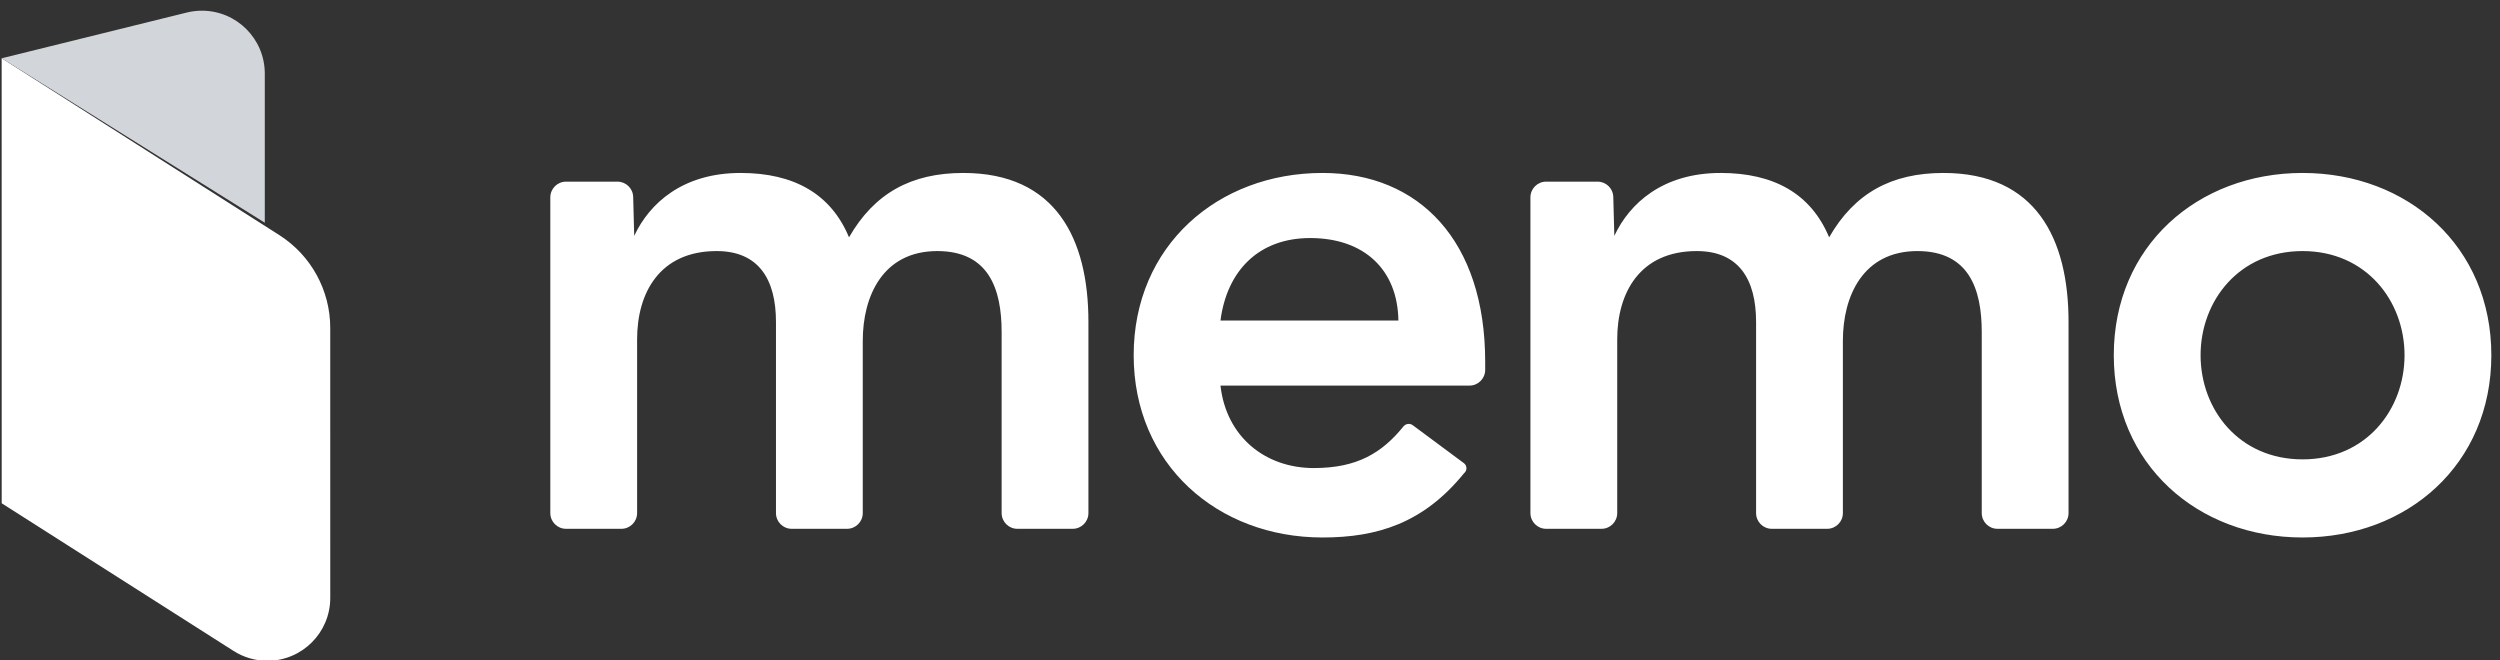 <?xml version="1.0" encoding="UTF-8"?>
<svg width="159px" height="42px" viewBox="0 0 159 42" version="1.1" xmlns="http://www.w3.org/2000/svg" xmlns:xlink="http://www.w3.org/1999/xlink">
    <rect x="0" y="0" width="159" height="42" fill="#333333" stroke="none"/>
    <!-- Generator: Sketch 44.1 (41455) - http://www.bohemiancoding.com/sketch -->
    <title>memo_logo_left</title>
    <desc>Created with Sketch.</desc>
    <defs></defs>
    <g id="Page-1" stroke="none" stroke-width="1" fill="none" fill-rule="evenodd">
        <g id="memo_logo_left" transform="translate(-14, -8)">
            <g id="text" transform="translate(49, 19)" fill="#fff">
                <path d="M1,22.632 L4.52,22.632 L4.52,22.632 C5.072,22.632 5.52,22.184 5.52,21.632 L5.52,10.58 C5.52,7.636 6.946,4.968 10.58,4.968 C13.248,4.968 14.352,6.762 14.352,9.476 L14.352,21.632 L14.352,21.632 C14.352,22.184 14.8,22.632 15.352,22.632 L18.872,22.632 L18.872,22.632 C19.424,22.632 19.872,22.184 19.872,21.632 L19.872,10.672 C19.872,7.82 21.16,4.968 24.61,4.968 C27.876,4.968 28.704,7.36 28.704,10.12 L28.704,21.632 L28.704,21.632 C28.704,22.184 29.152,22.632 29.704,22.632 L33.224,22.632 L33.224,22.632 C33.776,22.632 34.224,22.184 34.224,21.632 L34.224,9.476 C34.224,4.186 32.154,0 26.266,0 C22.954,0 20.608,1.288 18.998,4.094 C17.848,1.334 15.502,0 12.098,0 C8.418,0 6.302,1.932 5.336,4.002 L5.27,1.525 L5.27,1.525 C5.256,0.984 4.812,0.552 4.27,0.552 L1,0.552 L1,0.552 C0.448,0.552 -2.8967998e-16,1 -2.22044605e-16,1.552 L0,21.632 L0,21.632 C-1.89447421e-15,22.184 0.448,22.632 1,22.632 Z M58.458,13.524 L42.622,13.524 C42.99,16.79 45.474,18.768 48.556,18.768 C51.316,18.768 52.889,17.812 54.269,16.11 L54.269,16.11 L54.269,16.11 C54.418,15.938 54.673,15.911 54.855,16.046 L58.103,18.456 L58.103,18.456 C58.282,18.589 58.319,18.842 58.186,19.02 C58.166,19.048 58.142,19.073 58.115,19.095 L58.115,19.095 C55.539,22.269 52.604,23.184 49.108,23.184 C42.438,23.184 37.102,18.538 37.102,11.592 C37.102,4.646 42.438,0 49.108,0 C55.272,0 59.458,4.324 59.458,12.006 L59.458,12.524 L59.458,12.524 C59.458,13.076 59.01,13.524 58.458,13.524 Z M42.622,9.384 L53.938,9.384 C53.892,6.164 51.776,4.14 48.326,4.14 C45.06,4.14 43.036,6.21 42.622,9.384 Z M63.335,22.632 L66.855,22.632 L66.855,22.632 C67.407,22.632 67.855,22.184 67.855,21.632 L67.855,10.58 C67.855,7.636 69.281,4.968 72.915,4.968 C75.583,4.968 76.687,6.762 76.687,9.476 L76.687,21.632 L76.687,21.632 C76.687,22.184 77.135,22.632 77.687,22.632 L81.207,22.632 L81.207,22.632 C81.759,22.632 82.207,22.184 82.207,21.632 L82.207,10.672 C82.207,7.82 83.495,4.968 86.945,4.968 C90.211,4.968 91.039,7.36 91.039,10.12 L91.039,21.632 L91.039,21.632 C91.039,22.184 91.487,22.632 92.039,22.632 L95.559,22.632 L95.559,22.632 C96.111,22.632 96.559,22.184 96.559,21.632 L96.559,9.476 C96.559,4.186 94.489,0 88.601,0 C85.289,0 82.943,1.288 81.333,4.094 C80.183,1.334 77.837,0 74.433,0 C70.753,0 68.637,1.932 67.671,4.002 L67.605,1.525 L67.605,1.525 C67.591,0.984 67.147,0.552 66.605,0.552 L63.335,0.552 L63.335,0.552 C62.783,0.552 62.335,1 62.335,1.552 L62.335,21.632 L62.335,21.632 C62.335,22.184 62.783,22.632 63.335,22.632 Z M99.437,11.592 C99.437,4.646 104.773,0 111.443,0 C118.113,0 123.449,4.646 123.449,11.592 C123.449,18.538 118.113,23.184 111.443,23.184 C104.773,23.184 99.437,18.538 99.437,11.592 Z M104.957,11.592 C104.957,15.042 107.395,18.216 111.443,18.216 C115.491,18.216 117.929,15.042 117.929,11.592 C117.929,8.142 115.491,4.968 111.443,4.968 C107.395,4.968 104.957,8.142 104.957,11.592 Z" id="memo"></path>
            </g>
            <g id="icon" transform="translate(26.615, 26.599) rotate(32) translate(-26.615, -26.599) translate(8.115, 7.599)">
                <path d="M2.34479103e-13,13 L20.933,13.179 L20.933,13.179 C23.326,13.199 25.542,14.44 26.81,16.469 L35.91,31.03 L35.91,31.03 C37.081,32.903 36.511,35.371 34.638,36.542 C33.993,36.945 33.245,37.156 32.484,37.149 L15,37 L2.34479103e-13,13 Z" id="Rectangle" fill="#fff"></path>
                <path d="M2.34479103e-13,13 L19.734,13 L14.707,4.956 L14.707,4.956 C13.537,3.083 11.069,2.514 9.196,3.684 C8.921,3.856 8.669,4.06 8.444,4.292 L2.34479103e-13,13 Z" id="Rectangle" fill="#D2D5D9"></path>
            </g>
        </g>
    </g>
</svg>
